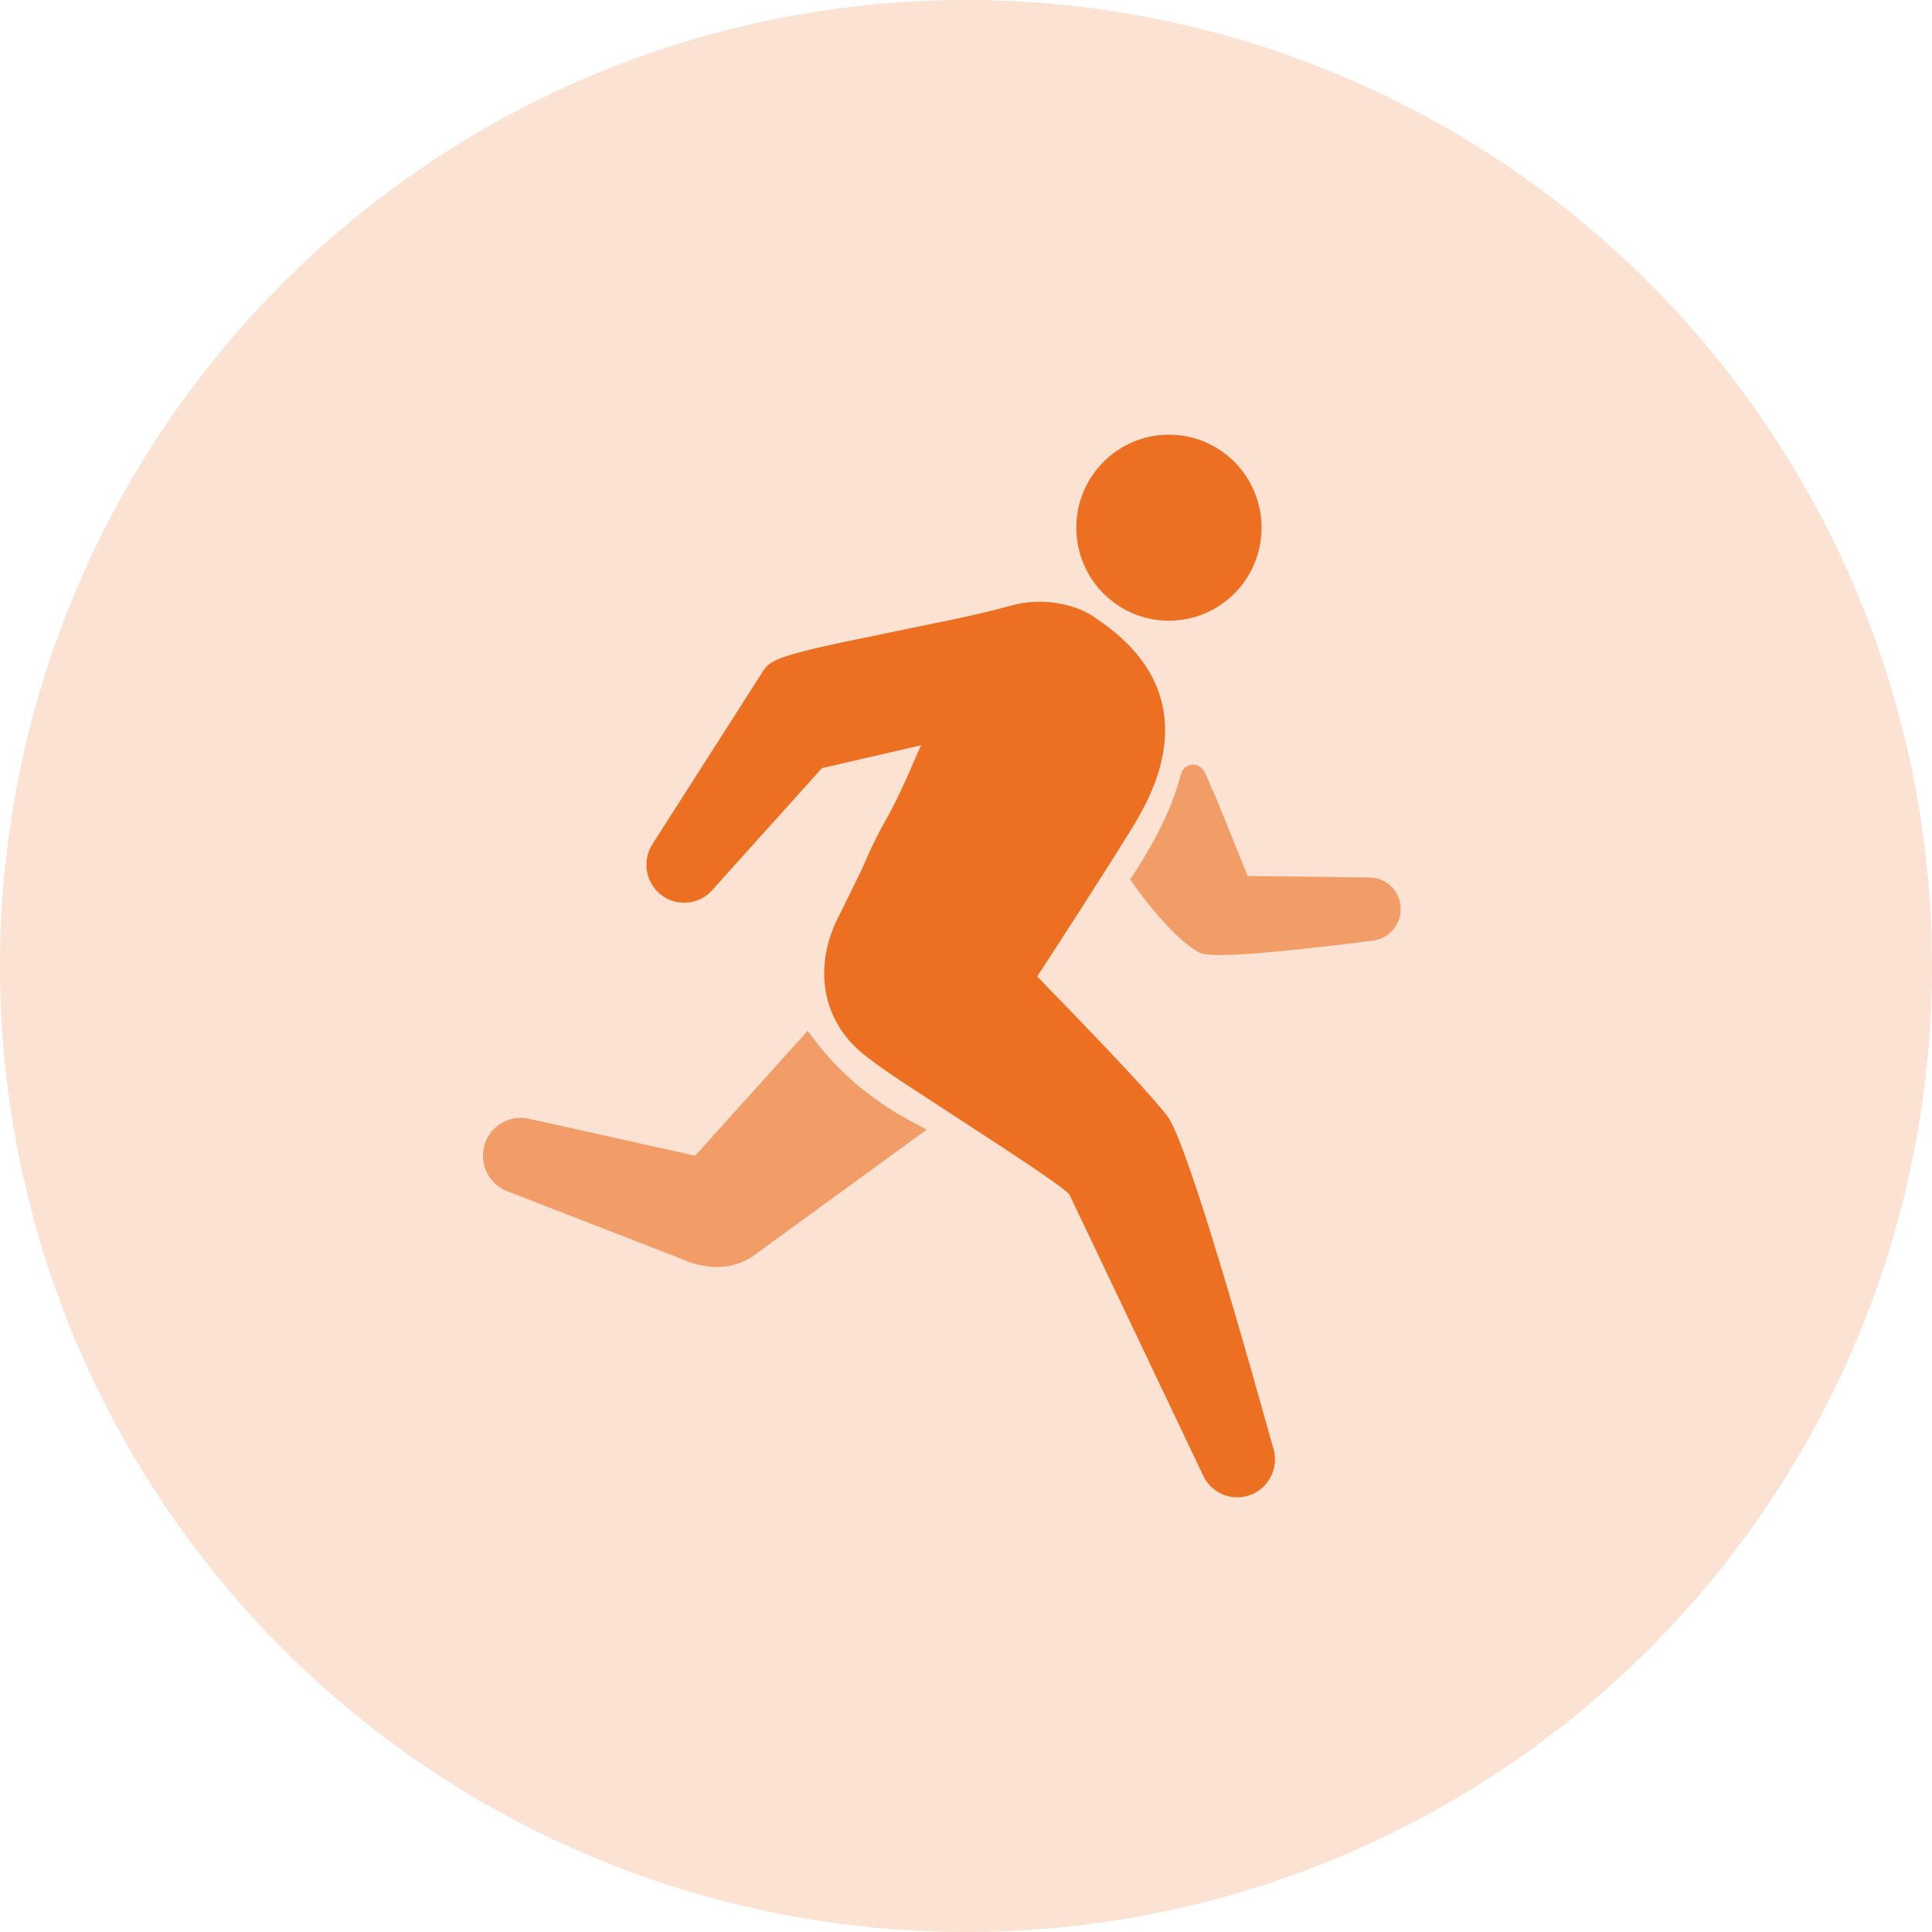 <?xml version="1.0" encoding="UTF-8"?>
<svg width="40px" height="40px" viewBox="0 0 40 40" version="1.1" xmlns="http://www.w3.org/2000/svg" xmlns:xlink="http://www.w3.org/1999/xlink">
    <title>健身</title>
    <g id="页面-1" stroke="none" stroke-width="1" fill="none" fill-rule="evenodd">
        <g id="编组" fill="#ED6F21">
            <circle id="椭圆形" fill-opacity="0.2" fill-rule="nonzero" cx="20" cy="20" r="20"></circle>
            <g transform="translate(10, 9)" id="形状">
                <path d="M6.721,12.343 L6.904,12.581 C7.168,12.925 7.468,13.235 7.805,13.509 C8.06,13.716 8.316,13.897 8.573,14.052 L8.831,14.198 L9.186,14.387 L5.707,16.921 C5.66,16.959 5.613,16.994 5.564,17.025 L5.543,17.037 C5.086,17.317 4.542,17.295 3.905,16.975 L3.977,17.01 C3.969,17.007 3.962,17.005 3.954,17.003 L0.488,15.657 C0.483,15.655 0.477,15.653 0.472,15.65 L0.462,15.646 C0.19,15.524 0,15.248 0,14.929 C0,14.495 0.35,14.143 0.781,14.143 C0.844,14.143 0.905,14.15 0.963,14.164 L0.962,14.165 L4.393,14.928 L6.721,12.343 Z M14.898,6.927 C14.914,6.946 14.927,6.966 14.94,6.99 L14.961,7.031 L14.991,7.096 L15.026,7.177 L15.079,7.306 L15.142,7.433 L15.831,9.137 L18.349,9.167 C18.709,9.167 19,9.46 19,9.821 C19,10.14 18.774,10.406 18.474,10.464 L18.474,10.468 C16.276,10.749 15.066,10.836 14.845,10.727 C14.56,10.586 14.139,10.193 13.674,9.583 C13.586,9.473 13.495,9.348 13.4,9.209 C13.771,8.648 14.054,8.13 14.246,7.654 L14.265,7.607 C14.301,7.508 14.335,7.41 14.367,7.313 L14.455,7.023 L14.473,6.973 C14.55,6.819 14.767,6.769 14.898,6.927 Z" fill-opacity="0.6"></path>
                <path d="M11.579,3.46 C11.965,3.469 12.327,3.571 12.598,3.739 L12.708,3.815 C14.147,4.77 14.606,6.175 13.53,7.989 L13.398,8.207 C13.275,8.408 13.119,8.658 12.934,8.95 L12.273,9.984 L11.473,11.217 C12.998,12.781 13.897,13.746 14.17,14.112 C14.464,14.506 15.194,16.795 16.36,20.978 C16.385,21.052 16.397,21.132 16.397,21.214 C16.397,21.648 16.048,22 15.616,22 C15.314,22 15.051,21.827 14.922,21.573 L14.922,21.573 L12.146,15.741 C12.121,15.678 11.691,15.37 10.836,14.807 L8.619,13.359 L8.479,13.264 C8.102,13.008 7.896,12.851 7.751,12.717 C6.975,11.994 6.869,10.924 7.37,9.963 L7.842,9.003 L7.979,8.692 L8.037,8.566 L8.054,8.53 C8.117,8.398 8.178,8.276 8.238,8.163 L8.444,7.789 L8.506,7.668 L8.57,7.539 L8.636,7.401 L8.707,7.249 C8.731,7.195 8.756,7.139 8.783,7.08 L9.071,6.429 L7.017,6.903 L4.717,9.46 C4.575,9.603 4.38,9.69 4.164,9.69 C3.733,9.69 3.384,9.339 3.384,8.905 C3.384,8.734 3.438,8.576 3.53,8.447 L3.529,8.446 L5.188,5.851 C5.483,5.393 5.689,5.059 5.82,4.861 C5.95,4.663 6.262,4.551 7.443,4.298 L9.786,3.814 L10.105,3.744 L10.451,3.663 C10.629,3.62 10.788,3.578 10.931,3.538 C11.087,3.495 11.249,3.469 11.414,3.462 L11.579,3.46 Z M14.202,0 C15.261,0 16.119,0.862 16.119,1.925 C16.119,2.988 15.261,3.851 14.202,3.851 C13.143,3.851 12.284,2.989 12.284,1.925 C12.284,0.862 13.143,0 14.202,0 Z"></path>
            </g>
        </g>
    </g>
</svg>